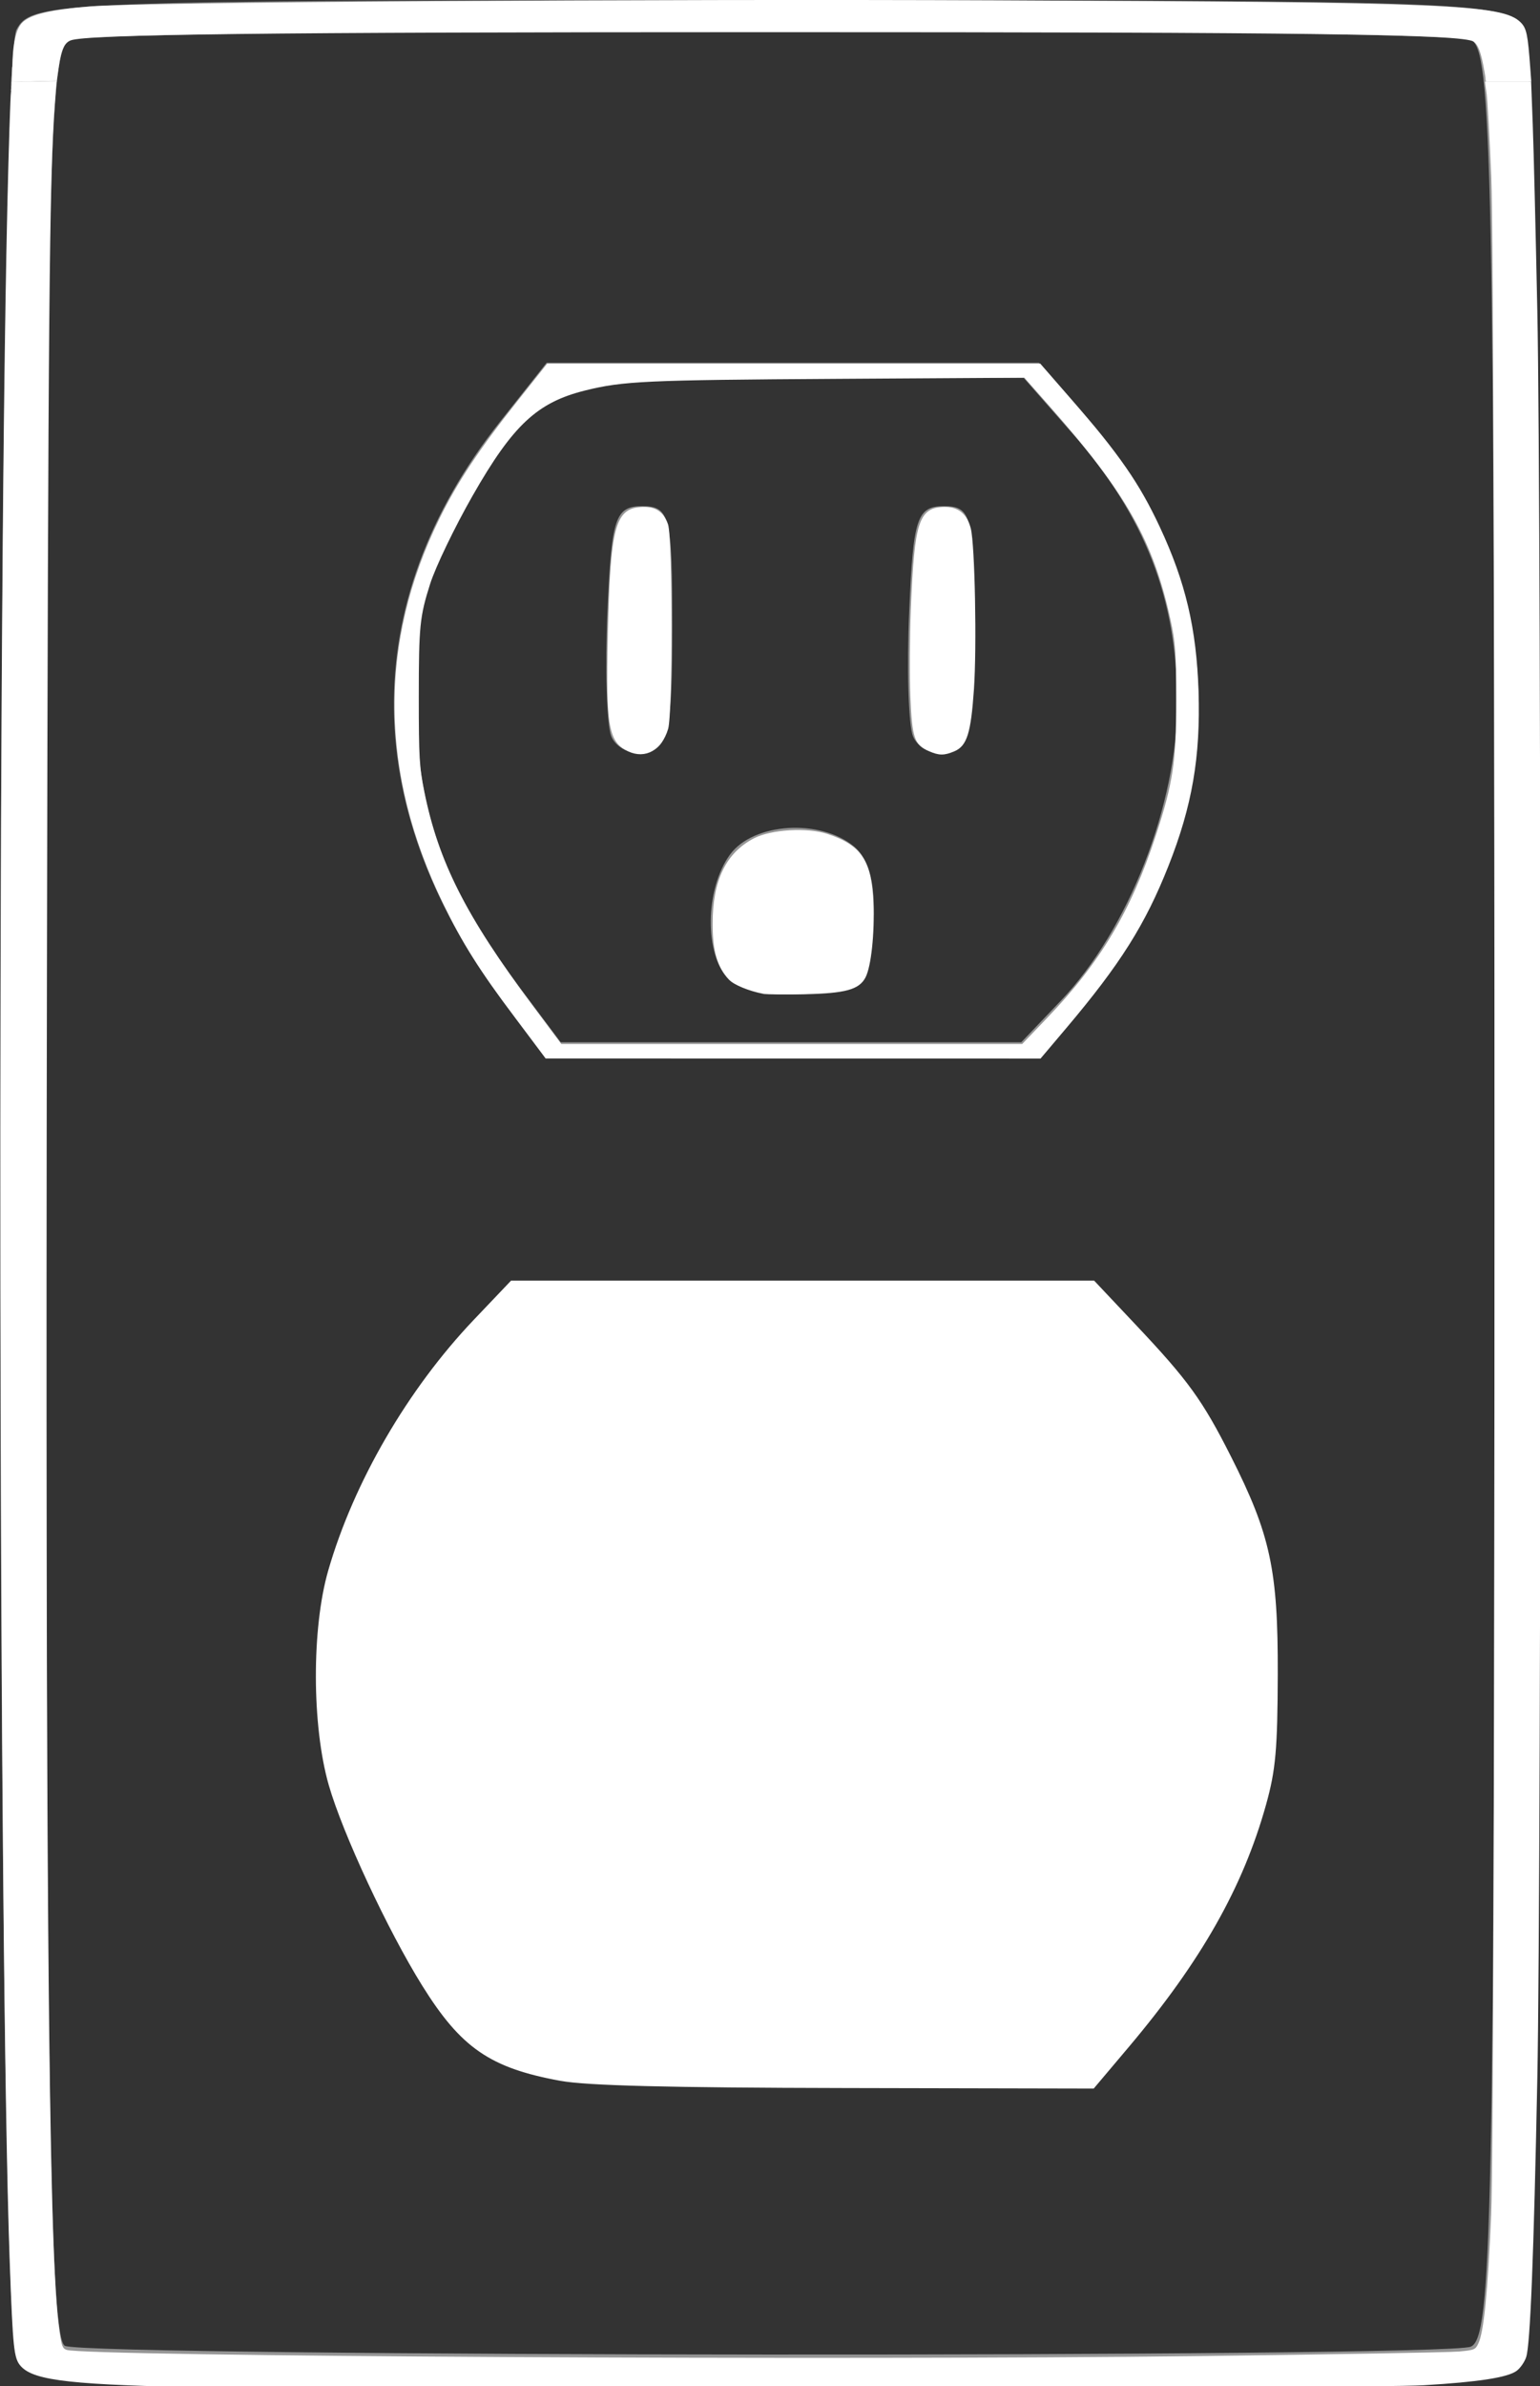 <?xml version="1.0" encoding="UTF-8"?>
<!-- Created with Inkscape (http://www.inkscape.org/) -->
<svg width="27.049mm" height="41.873mm" version="1.1" viewBox="0 0 27.049 41.873" xmlns="http://www.w3.org/2000/svg">
 <rect x="0" y="0" width="27.049" height="41.873" fill="#333333" stroke="none"/>
 <g transform="translate(-149.48 -58.547)">
  <path d="m149.77 99.908c-0.38-0.71-0.38-40.132 0-40.842 0.265-0.496 0.692-0.513 13.24-0.513s12.974 0.017 13.24 0.513c0.38 0.71 0.38 40.132 0 40.842-0.265 0.496-0.692 0.513-13.24 0.513s-12.974-0.017-13.24-0.513zm25.54-0.178c0.377-0.145 0.419-2.175 0.419-20.243 0-18.067-0.042-20.098-0.419-20.243-0.547-0.21-24.052-0.21-24.6 0-0.377 0.145-0.419 2.176-0.419 20.249 0 15.822 0.07 20.116 0.331 20.222 0.478 0.193 24.187 0.207 24.688 0.015zm-16.867-6.53c-1.247-1.638-1.868-3.192-1.998-5.004-0.106-1.477-0.022-1.985 0.527-3.18 0.359-0.782 0.981-1.809 1.382-2.283l0.728-0.861h8.642l0.861 0.98c2.626 2.991 2.576 7.155-0.124 10.348l-0.728 0.861h-8.634zm9.752-0.265c2.58-3.056 2.593-7.347 0.031-10.069l-0.686-0.729h-8.14l-0.697 0.729c-0.383 0.401-1.017 1.429-1.408 2.284-0.888 1.942-0.8 3.857 0.276 5.98 1.341 2.647 1.383 2.666 5.935 2.666h3.963zm-5.781-0.22c-0.631-0.368-0.594-1.704 0.066-2.364 1.095-1.095 2.385-0.384 2.385 1.315 0 1.058-0.303 1.342-1.413 1.326-0.316-0.004-0.783-0.13-1.038-0.278zm-2.2-4.291c-0.08-0.207-0.109-1.2-0.065-2.206 0.07-1.625 0.138-1.829 0.609-1.829 0.486 0 0.53 0.177 0.53 2.116 0 1.806-0.068 2.129-0.465 2.206-0.255 0.049-0.53-0.08-0.609-0.288zm5.3 0c-0.08-0.207-0.109-1.2-0.065-2.206 0.07-1.625 0.138-1.829 0.609-1.829 0.486 0 0.53 0.177 0.53 2.116 0 1.806-0.068 2.129-0.465 2.206-0.255 0.049-0.53-0.08-0.609-0.288zm-7.109-12.184c-2.625-3.442-2.676-7.094-0.142-10.293l0.818-1.033h8.645l0.861 0.98c2.639 3.006 2.589 7.139-0.124 10.348l-0.728 0.861h-8.67zm9.707-0.131c1.191-1.248 2.049-3.444 2.045-5.233-4e-3 -1.828-0.566-3.271-1.839-4.721l-0.857-0.976h-3.912c-4.518 0-4.673 0.063-5.979 2.427-0.66 1.194-0.781 1.706-0.776 3.27 6e-3 1.945 0.478 3.219 1.889 5.101l0.646 0.861h8.088zm-5.831-0.372c-0.433-0.433-0.421-1.588 0.022-2.194 0.409-0.559 1.582-0.634 2.178-0.14 0.278 0.231 0.386 0.691 0.332 1.424-0.078 1.058-0.103 1.085-1.141 1.161-0.596 0.044-1.206-0.066-1.391-0.252zm-2.066-4.272c-0.08-0.207-0.109-1.2-0.065-2.206 0.07-1.625 0.138-1.829 0.609-1.829 0.486 0 0.53 0.177 0.53 2.116 0 1.806-0.068 2.129-0.465 2.206-0.255 0.049-0.53-0.08-0.609-0.288zm5.3 0c-0.08-0.207-0.109-1.2-0.065-2.206 0.07-1.625 0.138-1.829 0.609-1.829 0.486 0 0.53 0.177 0.53 2.116 0 1.806-0.068 2.129-0.465 2.206-0.255 0.049-0.53-0.08-0.609-0.288z" fill="#959595" stroke-width=".265"/>
  <g fill="#fff" stroke="#fff">
   <g stroke-width=".161">
    <path transform="matrix(.265 0 0 .265 149.48 58.553)" d="m14.08 158.01c-9.231-0.171-11.765-0.448-12.626-1.376-0.457-0.493-0.517-1.061-0.73-6.91-0.74-20.376-0.84-106.26-0.157-136.05 0.09-3.938 0.202-7.396 0.248-7.684l0.084-0.523h2.762l-0.108 1.408c-0.357 4.635-0.444 14.215-0.523 57.647-0.107 58.414 0.107 83.693 0.752 89.179 0.194 1.646 0.26 1.857 0.623 1.972 1.348 0.428 51.463 0.701 75.085 0.409 8.85-0.109 16.597-0.245 17.216-0.301 1.044-0.095 1.141-0.136 1.351-0.576 0.371-0.777 0.636-3.422 0.856-8.537 0.296-6.895 0.301-128.16 0.006-135.03-0.111-2.579-0.248-5.022-0.303-5.431l-0.102-0.742h2.892l0.105 2.776c0.058 1.527 0.194 7.084 0.303 12.35 0.279 13.485 0.278 103.18-1e-3 117.06-0.236 11.754-0.47 17.608-0.735 18.398-0.103 0.308-0.372 0.696-0.598 0.864-0.581 0.431-2.515 0.728-6.125 0.942-3.723 0.22-69.845 0.345-80.277 0.152z"/>
    <path transform="matrix(.265 0 0 .265 149.48 58.553)" d="m0.897 4.472c0.022-1.581 0.23-2.534 0.644-2.946 0.52-0.518 1.864-0.835 4.413-1.042 3.461-0.281 36.846-0.504 60.181-0.402 29.909 0.131 33.441 0.277 34.6 1.436 0.369 0.369 0.449 0.756 0.61 2.947l0.062 0.845h-2.835l-0.103-0.603c-0.219-1.284-0.42-1.82-0.769-2.049-0.757-0.496-10.82-0.632-46.692-0.631-33.415 7.962e-4 -45.274 0.141-46.344 0.548-0.461 0.175-0.679 0.646-0.85 1.832l-0.118 0.822-2.812 0.093z"/>
    <path transform="matrix(.265 0 0 .265 149.48 58.553)" d="m34.246 67.38c-2.445-3.26-3.506-4.941-4.803-7.601-4.204-8.626-4.284-17.216-0.238-25.433 1.186-2.409 2.633-4.587 5.152-7.755l1.951-2.454h32.604l1.998 2.293c3.23 3.707 4.532 5.58 5.886 8.472 1.706 3.643 2.432 6.726 2.563 10.877 0.136 4.319-0.422 7.555-1.985 11.505-1.534 3.879-3.189 6.501-6.775 10.741l-1.667 1.971-32.727-0.004zm35.224 0.058c3.534-3.687 5.572-7.106 7.207-12.084 1.152-3.507 1.365-4.918 1.361-9.011-3e-3 -3.167-0.05-3.832-0.372-5.31-1.151-5.275-2.933-8.422-8.049-14.217l-1.684-1.907-12.404 0.076c-12.751 0.078-14.223 0.146-16.749 0.769-3.211 0.791-4.844 2.312-7.525 7.01-1.191 2.086-2.462 4.724-2.822 5.856-0.69 2.169-0.756 2.817-0.756 7.482 4e-6 4.051 0.037 4.688 0.366 6.312 0.948 4.677 2.755 8.246 7.169 14.164l1.951 2.615h30.626z"/>
    <path transform="matrix(.265 0 0 .265 149.48 58.553)" d="m41.676 49.665c-1.262-0.577-1.442-1.606-1.309-7.506 0.167-7.42 0.469-8.528 2.327-8.528 0.775 0 1.238 0.335 1.504 1.087 0.302 0.852 0.308 12.522 0.007 13.514-0.411 1.356-1.433 1.935-2.529 1.434z"/>
    <path transform="matrix(.265 0 0 .265 149.48 58.553)" d="m61.601 49.648c-0.925-0.402-1.065-0.82-1.181-3.523-0.058-1.341-0.044-3.953 0.031-5.806 0.234-5.812 0.521-6.688 2.192-6.688 0.855 0 1.394 0.454 1.624 1.367 0.27 1.073 0.401 7.821 0.205 10.633-0.2 2.879-0.454 3.695-1.254 4.029-0.657 0.275-0.963 0.272-1.617-0.012z"/>
    <path transform="matrix(.265 0 0 .265 149.48 58.553)" d="m50.607 65.713c-0.948-0.185-1.909-0.579-2.222-0.913-0.769-0.818-1.072-1.852-1.072-3.654-2.34e-4 -2.842 0.872-4.641 2.709-5.588 1.11-0.572 3.483-0.711 4.794-0.28 2.218 0.73 2.883 1.731 2.998 4.514 0.081 1.974-0.152 4.166-0.519 4.875-0.399 0.772-1.282 1.011-3.952 1.071-1.283 0.029-2.514 0.017-2.736-0.026z"/>
    <path transform="matrix(.265 0 0 .265 149.48 58.553)" d="m34.822 132.07c-3.982-5.192-6.078-9.086-7.309-13.576-0.92-3.356-1.119-4.991-1.121-9.233-3e-3 -4.342 0.075-4.756 1.528-8.151 1.652-3.858 4.053-7.752 6.758-10.957l1.663-1.971h32.55l2.142 2.477c2.754 3.185 3.941 4.853 5.222 7.339 1.253 2.433 2.058 4.695 2.629 7.393 0.38 1.791 0.429 2.386 0.436 5.239 0.008 3.472-0.111 4.466-0.899 7.482-1.398 5.347-3.585 9.092-9.002 15.416l-0.579 0.675h-32.382zm35.094-1.039c4.828-5.755 7.115-10.677 7.985-17.184 0.518-3.871 0.034-8.744-1.231-12.408-0.718-2.08-2.252-5.077-3.45-6.74-0.574-0.797-1.924-2.408-3.001-3.58l-1.958-2.132h-30.824l-1.752 1.892c-3.915 4.228-6.985 10.046-8.108 15.366-0.501 2.375-0.501 6.095 5.6e-5 8.637 0.657 3.332 1.754 6.154 4.151 10.673 2.414 4.553 3.713 5.912 6.49 6.787 1.122 0.354 3.163 0.671 5.069 0.788 0.443 0.027 6.199 0.062 12.792 0.078l11.988 0.029z"/>
    <path transform="matrix(.265 0 0 .265 149.48 58.553)" d="m41.335 113.62c-0.276-0.168-0.592-0.548-0.703-0.844-0.29-0.777-0.395-6.285-0.182-9.564 0.28-4.304 0.523-5.128 1.608-5.439 0.646-0.185 1.635 0.094 1.911 0.54 0.38 0.613 0.516 2.507 0.514 7.167-0.002 6.279-0.228 7.816-1.214 8.265-0.595 0.271-1.368 0.222-1.935-0.124z"/>
    <path transform="matrix(.265 0 0 .265 149.48 58.553)" d="m61.564 113.72c-0.882-0.453-1.027-0.89-1.142-3.451-0.12-2.666 0.072-8.699 0.328-10.302 0.092-0.577 0.272-1.25 0.4-1.498 0.278-0.537 1.157-0.872 1.916-0.73 1.306 0.245 1.451 1.021 1.451 7.737-1.93e-4 6.038-0.135 7.248-0.889 8.003-0.495 0.495-1.37 0.598-2.063 0.242z"/>
    <path transform="matrix(.265 0 0 .265 149.48 58.553)" d="m50.783 129.76c-0.478-0.129-1.237-0.432-1.686-0.673-1.976-1.064-2.438-4.336-1.028-7.278 0.486-1.014 2.022-2.504 3.081-2.989 2.49-1.14 4.694-0.33 5.953 2.187 0.762 1.522 0.959 2.604 0.865 4.739-0.113 2.566-0.672 3.547-2.296 4.036-0.994 0.299-3.74 0.286-4.889-0.023z"/>
   </g>
   <path transform="matrix(.265 0 0 .265 149.48 58.553)" d="m2.62 5.35c0.627-0.021 1.141-0.038 1.142-0.036 7.463e-4 0.001 5.36e-5 0.019-0.002 0.039l-0.003 0.037-2.278-0.002z" stroke-width=".007"/>
   <path transform="matrix(.265 0 0 .265 149.48 58.553)" d="m0.73 5.97c-0.002-0.039 0.074-1.545 0.08-1.582 0.003-0.019-2.1934e-4 0.312-0.007 0.752-0.004 0.248-0.003 0.272 0.007 0.272 0.006 0 0.012 0.004 0.012 0.008 0 0.009-0.084 0.536-0.088 0.553-0.002 0.006-0.003 0.005-0.003-0.004z" stroke-width=".007"/>
   <path transform="matrix(.265 0 0 .265 149.48 58.553)" d="m98.456 5.204c-0.012-0.103-0.021-0.188-0.02-0.188 0.002-0.002 0.064 0.363 0.064 0.371-6.9e-5 0.002-0.005 0.004-0.011 0.004-0.011-3.1e-6 -0.012-0.003-0.033-0.187z" stroke-width=".005"/>
   <path d="m159.33 95.018c-1.22-0.223-1.719-0.566-2.393-1.646-0.603-0.966-1.397-2.669-1.639-3.513-0.295-1.032-0.299-2.732-9e-3 -3.737 0.445-1.542 1.39-3.168 2.548-4.384l0.639-0.671h10.202l0.717 0.76c0.918 0.972 1.167 1.316 1.664 2.299 0.691 1.366 0.823 1.98 0.818 3.8-4e-3 1.315-0.036 1.68-0.205 2.282-0.403 1.442-1.135 2.731-2.401 4.232l-0.602 0.713-4.346-9e-3c-3.104-6e-3 -4.531-0.042-4.993-0.126z" stroke-width=".092"/>
  </g>
 </g>
</svg>
